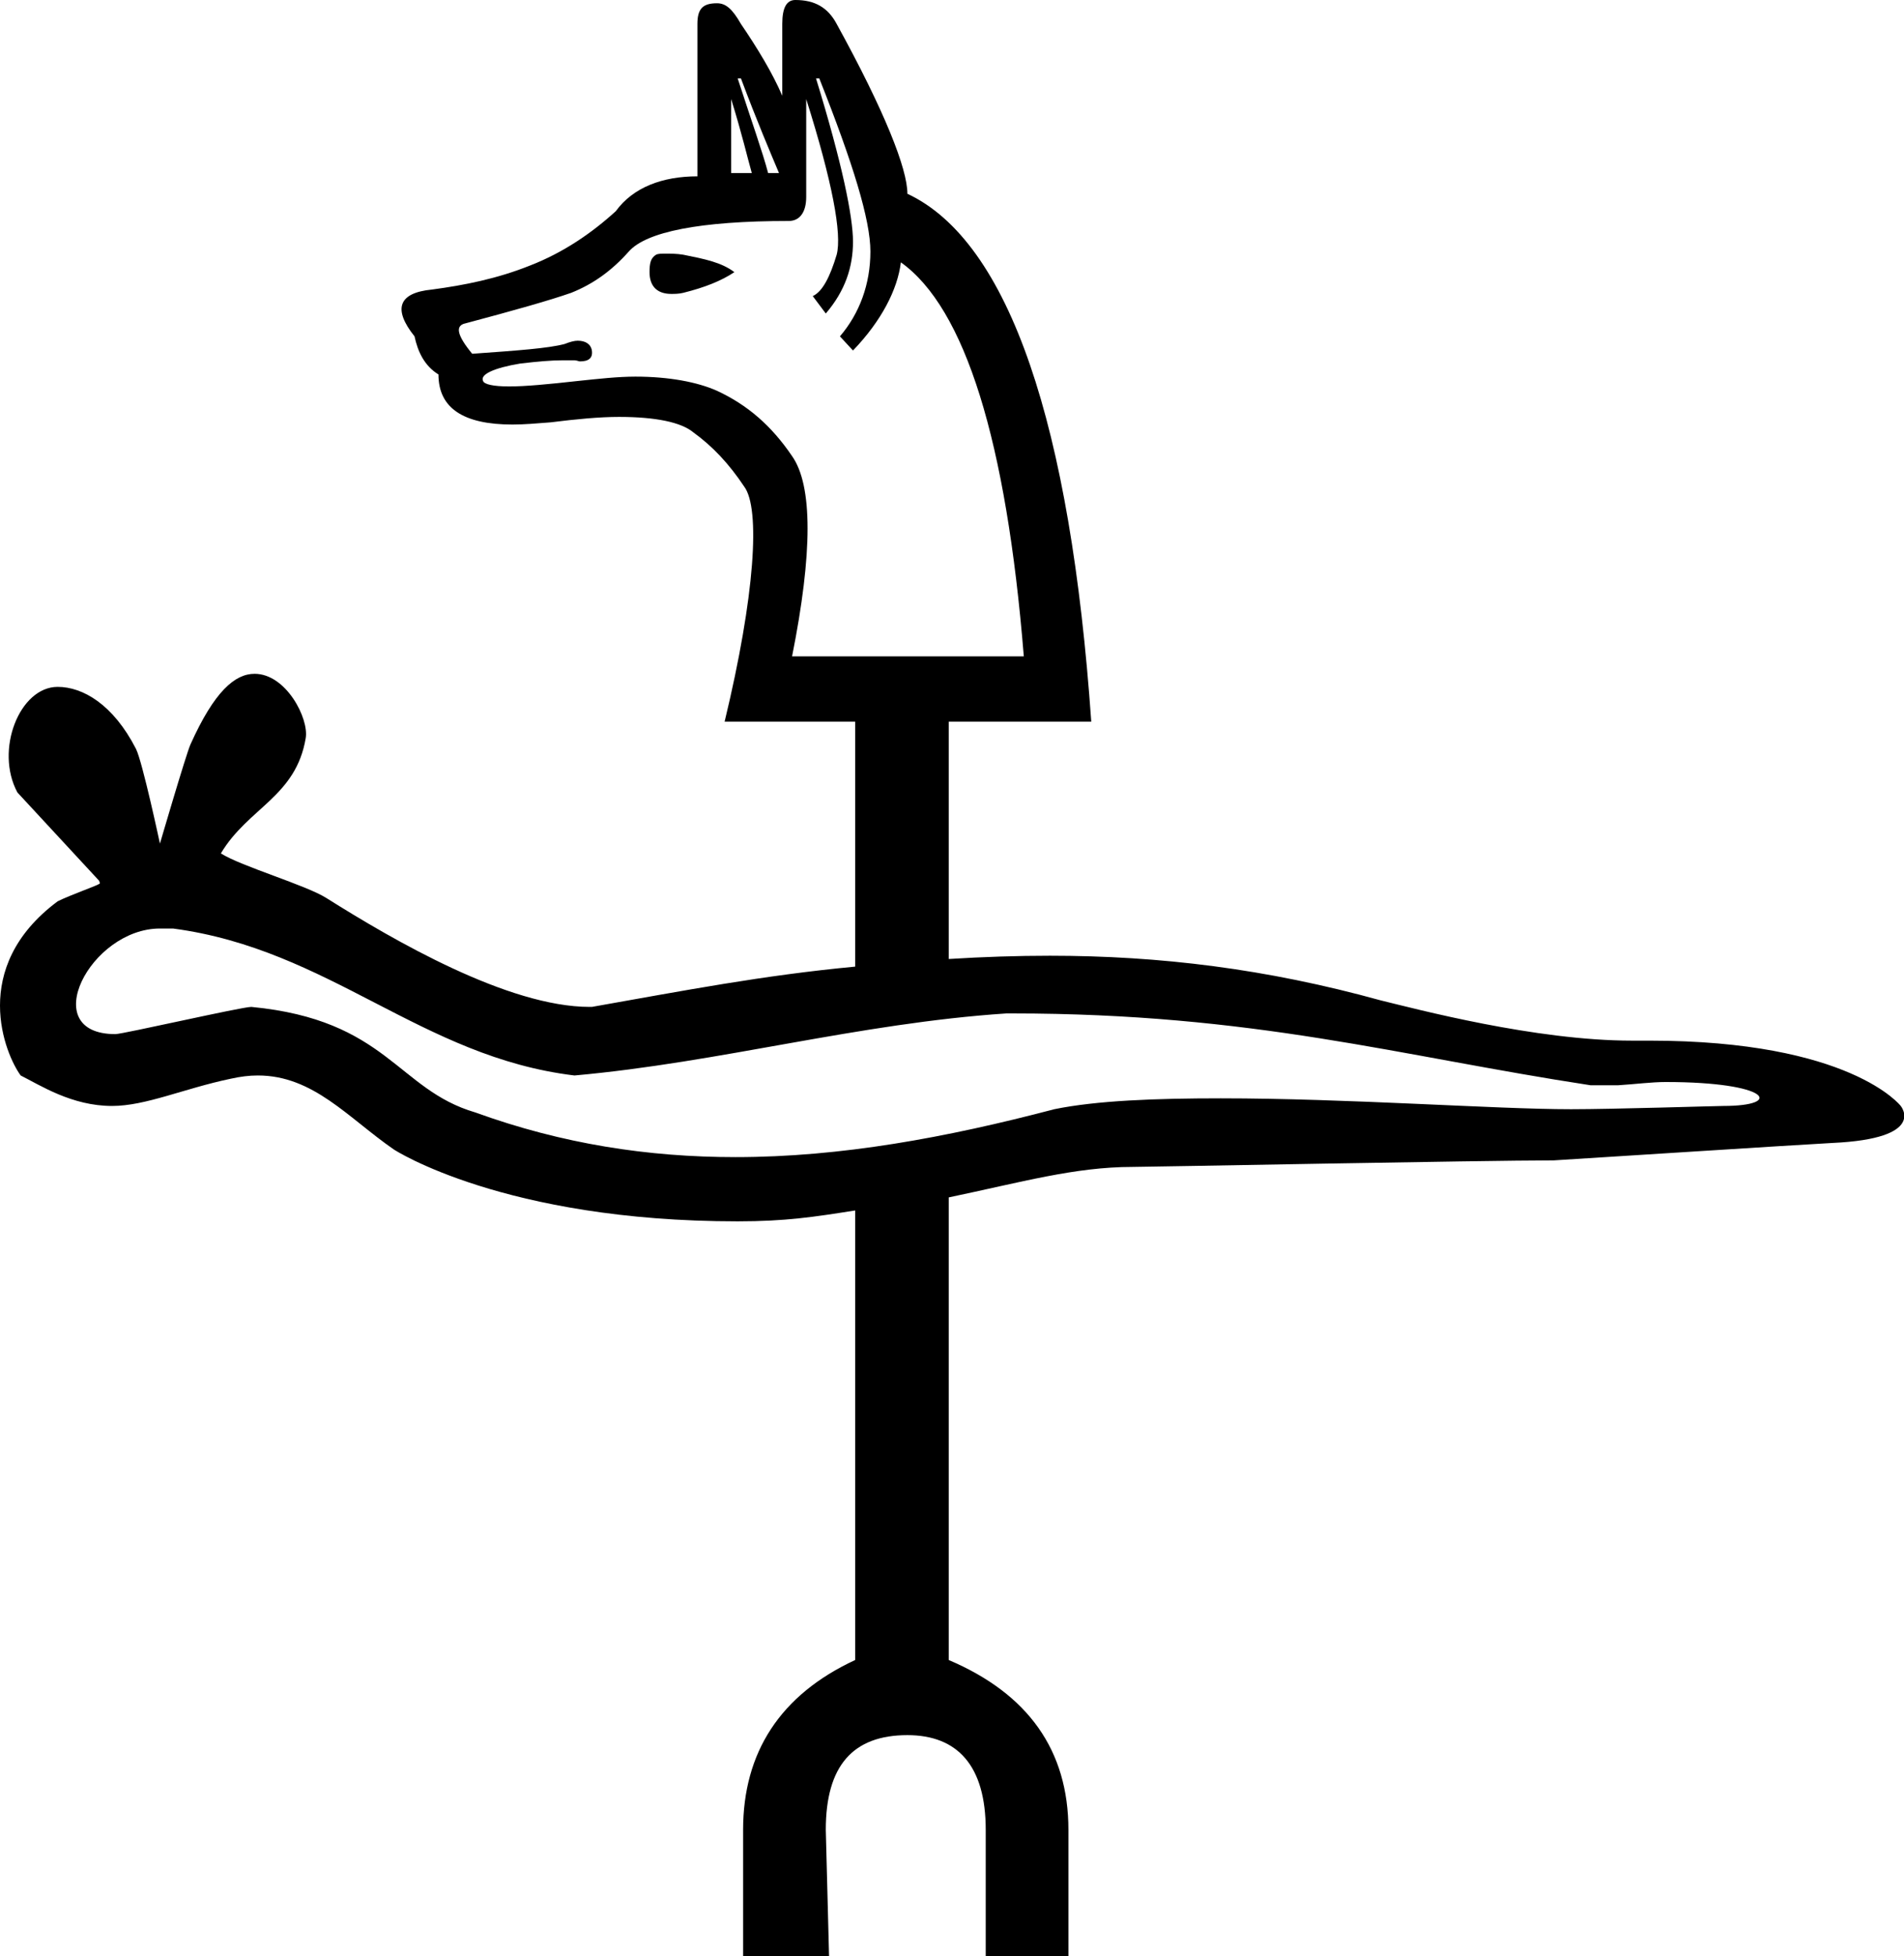 <?xml version='1.0' encoding ='UTF-8' standalone='yes'?>
<svg width='17.5' height='17.97' xmlns='http://www.w3.org/2000/svg' xmlns:xlink='http://www.w3.org/1999/xlink' >
<path style='fill:black; stroke:none' d=' M 6.72 0.91  C 6.82 1.23 6.87 1.45 6.91 1.59  L 6.72 1.59  L 6.72 0.91  Z  M 6.81 0.72  C 6.96 1.12 7.08 1.4 7.16 1.59  L 7.06 1.59  C 7.01 1.4 6.91 1.12 6.78 0.72  Z  M 6.12 2.33  C 6.08 2.33 6.05 2.33 6.03 2.34  C 5.98 2.37 5.97 2.42 5.97 2.5  C 5.97 2.63 6.04 2.7 6.17 2.7  C 6.2 2.7 6.24 2.7 6.28 2.69  C 6.48 2.64 6.63 2.58 6.75 2.5  C 6.63 2.41 6.48 2.38 6.28 2.34  C 6.22 2.33 6.16 2.33 6.12 2.33  Z  M 7.53 0.72  C 7.84 1.5 8 2.02 8 2.31  C 8 2.61 7.9 2.88 7.72 3.09  L 7.84 3.22  C 8.1 2.95 8.25 2.66 8.28 2.41  C 8.87 2.83 9.25 4.05 9.41 6.03  L 7.28 6.03  C 7.47 5.08 7.47 4.46 7.28 4.19  C 7.09 3.91 6.87 3.72 6.59 3.59  C 6.41 3.51 6.15 3.46 5.84 3.46  C 5.68 3.46 5.5 3.48 5.31 3.5  C 5.04 3.53 4.83 3.55 4.68 3.55  C 4.53 3.55 4.45 3.53 4.44 3.5  C 4.41 3.44 4.54 3.38 4.78 3.34  C 4.95 3.32 5.07 3.31 5.17 3.31  C 5.21 3.31 5.25 3.31 5.28 3.31  C 5.3 3.31 5.32 3.32 5.33 3.32  C 5.41 3.32 5.45 3.29 5.44 3.22  C 5.43 3.16 5.38 3.13 5.31 3.13  C 5.28 3.13 5.24 3.14 5.19 3.16  C 5.04 3.2 4.76 3.22 4.34 3.25  C 4.2 3.08 4.18 2.99 4.28 2.97  C 4.73 2.85 5.05 2.76 5.25 2.69  C 5.45 2.61 5.62 2.49 5.78 2.31  C 5.94 2.13 6.43 2.03 7.25 2.03  C 7.35 2.03 7.41 1.95 7.41 1.81  L 7.41 0.91  C 7.65 1.67 7.74 2.15 7.69 2.34  C 7.63 2.54 7.56 2.68 7.47 2.72  L 7.59 2.88  C 7.77 2.67 7.84 2.45 7.84 2.22  C 7.84 1.99 7.74 1.5 7.5 0.72  Z  M 1.53 8.53  C 1.54 8.53 1.55 8.53 1.56 8.53  C 1.56 8.53 1.57 8.53 1.57 8.53  C 1.57 8.53 1.58 8.53 1.59 8.53  C 3.03 8.72 3.87 9.71 5.28 9.88  C 6.62 9.76 7.89 9.4 9.25 9.31  C 9.27 9.31 9.28 9.31 9.3 9.31  C 11.53 9.31 12.85 9.7 14.62 9.97  C 14.68 9.97 14.73 9.97 14.79 9.97  C 14.82 9.97 14.84 9.97 14.87 9.97  C 15.03 9.96 15.18 9.94 15.31 9.94  C 16.27 9.94 16.4 10.16 15.84 10.16  C 15.78 10.16 14.83 10.19 14.44 10.19  C 13.74 10.19 12.39 10.09 11.22 10.09  C 10.62 10.09 10.08 10.11 9.69 10.19  C 8.7 10.45 7.73 10.63 6.76 10.63  C 5.96 10.63 5.17 10.51 4.37 10.22  C 3.65 10.01 3.56 9.37 2.31 9.25  C 2.22 9.25 1.13 9.5 1.06 9.5  C 0.33 9.5 0.83 8.53 1.47 8.53  C 1.49 8.53 1.51 8.53 1.53 8.53  Z  M 7.31 0  C 7.23 0 7.19 0.07 7.19 0.22  L 7.19 0.88  C 7.1 0.67 6.96 0.44 6.81 0.22  C 6.73 0.08 6.67 0.03 6.59 0.03  C 6.46 0.03 6.41 0.08 6.41 0.22  L 6.41 1.62  C 6.09 1.62 5.82 1.72 5.66 1.94  C 5.44 2.14 5.18 2.32 4.87 2.44  C 4.57 2.56 4.27 2.62 3.97 2.66  C 3.66 2.69 3.61 2.84 3.81 3.09  C 3.84 3.23 3.9 3.36 4.03 3.44  C 4.03 3.75 4.26 3.9 4.71 3.9  C 4.82 3.9 4.93 3.89 5.06 3.88  C 5.3 3.85 5.51 3.83 5.69 3.83  C 6.03 3.83 6.26 3.88 6.37 3.97  C 6.55 4.1 6.7 4.26 6.84 4.47  C 6.99 4.67 6.94 5.47 6.66 6.63  L 7.86 6.63  L 7.86 8.88  C 7.01 8.96 6.29 9.1 5.44 9.25  C 5.43 9.25 5.42 9.25 5.42 9.25  C 4.67 9.25 3.62 8.64 3 8.25  C 2.81 8.13 2.22 7.96 2.03 7.84  C 2.28 7.42 2.72 7.32 2.81 6.78  C 2.84 6.6 2.63 6.19 2.34 6.19  C 2.16 6.19 1.97 6.35 1.75 6.84  C 1.71 6.93 1.47 7.75 1.47 7.75  C 1.47 7.75 1.31 7 1.25 6.88  C 1.04 6.47 0.76 6.31 0.53 6.31  C 0.18 6.31 -0.05 6.89 0.16 7.28  C 0.16 7.28 0.91 8.09 0.91 8.09  C 0.92 8.11 0.92 8.12 0.91 8.12  C 0.91 8.13 0.65 8.22 0.53 8.28  C -0.29 8.89 0.05 9.69 0.19 9.88  C 0.37 9.97 0.66 10.16 1.03 10.16  C 1.34 10.16 1.69 10 2.12 9.91  C 2.21 9.89 2.29 9.88 2.37 9.88  C 2.88 9.88 3.2 10.27 3.62 10.56  C 3.62 10.56 4.63 11.22 6.78 11.22  C 7.22 11.22 7.48 11.18 7.86 11.12  L 7.86 15.25  C 7.17 15.57 6.83 16.1 6.83 16.81  L 6.83 17.97  L 7.62 17.97  L 7.59 16.81  C 7.59 16.22 7.84 15.94 8.34 15.94  C 8.8 15.94 9.06 16.22 9.06 16.81  L 9.06 17.97  L 9.82 17.97  L 9.82 16.81  C 9.82 16.08 9.45 15.56 8.72 15.25  L 8.72 11  C 9.39 10.86 9.88 10.72 10.41 10.72  C 10.56 10.72 13.64 10.66 14.28 10.66  C 14.77 10.63 16.47 10.52 16.84 10.5  C 17.72 10.46 17.47 10.16 17.47 10.16  C 17.47 10.16 17.01 9.56 15.16 9.56  C 15.13 9.56 15.11 9.56 15.09 9.56  C 15.08 9.56 15.07 9.56 15.06 9.56  C 15.06 9.56 15.05 9.56 15.04 9.56  C 15.03 9.56 15.01 9.56 15 9.56  C 14.11 9.56 13.02 9.27 12.69 9.19  C 11.64 8.9 10.66 8.78 9.65 8.78  C 9.35 8.78 9.04 8.79 8.72 8.81  L 8.72 6.63  L 10.03 6.63  C 9.84 3.91 9.28 2.22 8.34 1.78  C 8.34 1.55 8.13 1.02 7.69 0.22  C 7.61 0.07 7.49 0 7.31 0  Z '/></svg>
